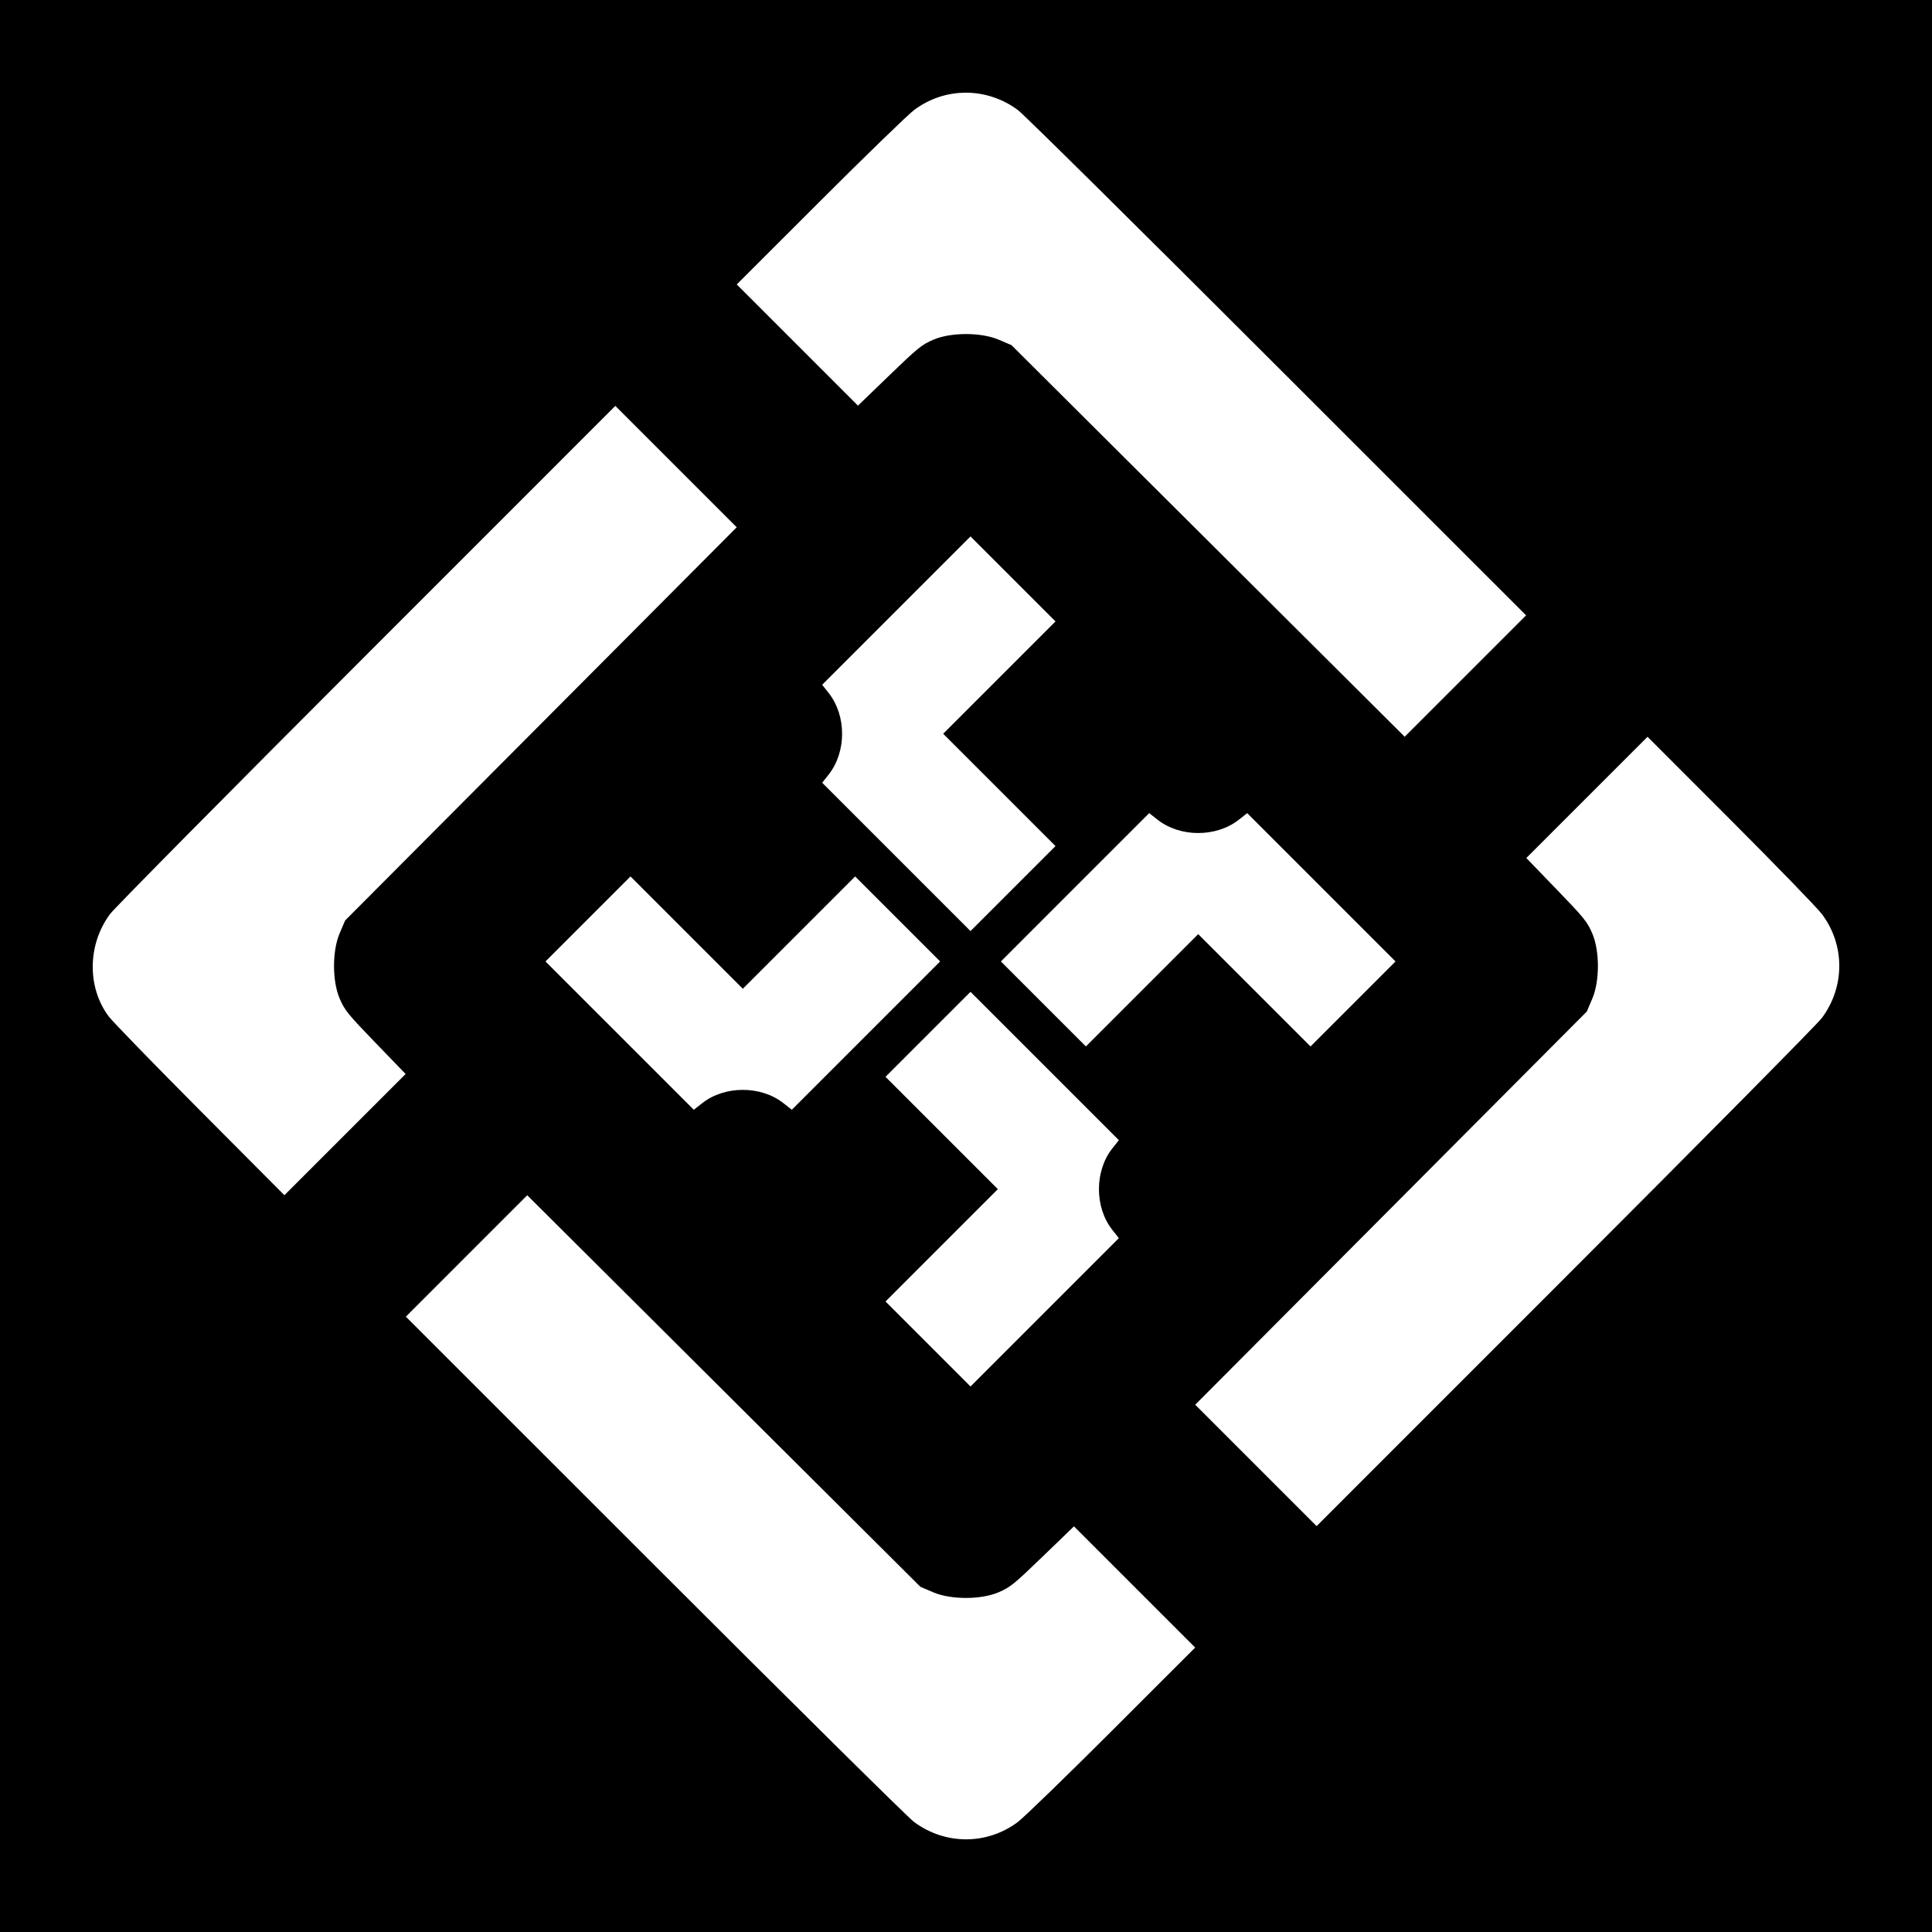 <?xml version="1.0" encoding="UTF-8" standalone="no"?>
<!-- Created with Inkscape (http://www.inkscape.org/) -->

<svg
   width="900"
   height="900"
   viewBox="0 0 238.125 238.125"
   version="1.1"
   id="svg5"
   xml:space="preserve"
   inkscape:version="1.2.2 (b0a8486541, 2022-12-01)"
   sodipodi:docname="aqyduq0ew5gw.svg"
   xmlns:inkscape="http://www.inkscape.org/namespaces/inkscape"
   xmlns:sodipodi="http://sodipodi.sourceforge.net/DTD/sodipodi-0.dtd"
   xmlns="http://www.w3.org/2000/svg"
   xmlns:svg="http://www.w3.org/2000/svg"><rect x="0" y="0" width="238.125" height="238.125" fill="#808080" stroke="none"/><sodipodi:namedview
     id="namedview7"
     pagecolor="#ffffff"
     bordercolor="#666666"
     borderopacity="1.0"
     inkscape:showpageshadow="2"
     inkscape:pageopacity="0.0"
     inkscape:pagecheckerboard="0"
     inkscape:deskcolor="#d1d1d1"
     inkscape:document-units="mm"
     showgrid="false"
     inkscape:zoom="0.52913967"
     inkscape:cx="435.61277"
     inkscape:cy="377.02711"
     inkscape:window-width="1717"
     inkscape:window-height="1106"
     inkscape:window-x="2292"
     inkscape:window-y="131"
     inkscape:window-maximized="0"
     inkscape:current-layer="layer1" /><defs
     id="defs2" /><g
     inkscape:label="Layer 1"
     inkscape:groupmode="layer"
     id="layer1"><rect
       style="fill:#000000;stroke:#000000;stroke-width:1.006;stop-color:#000000"
       id="rect420"
       width="237.119"
       height="237.119"
       x="0.503"
       y="0.503" /><path
       style="fill:#ffffff;stroke-width:0.265"
       d="m 13.39,125.264 c -2.683,-3.597 -2.604,-8.886 0.188,-12.622 0.561,-0.751 14.419,-14.76 31.631,-31.976 l 30.632,-30.639 7.481,7.481 7.481,7.481 -24.132,24.231 -24.132,24.231 -0.672,1.573 c -0.932,2.182 -0.929,5.911 0.006,8.073 0.619,1.432 1,1.901 4.4,5.422 l 3.722,3.855 -7.47,7.47 -7.47,7.47 -10.407,-10.454 c -5.724,-5.749 -10.79,-10.967 -11.258,-11.595 z m 44.113,29.535 7.481,-7.481 24.231,24.132 24.231,24.132 1.573,0.672 c 2.182,0.932 5.911,0.929 8.073,-0.006 1.432,-0.619 1.901,-1 5.422,-4.4 l 3.855,-3.722 7.47,7.47 7.47,7.47 -10.247,10.24 c -5.636,5.632 -10.866,10.702 -11.623,11.268 -3.81,2.848 -8.967,2.836 -12.801,-0.029 -0.751,-0.561 -14.76,-14.419 -31.976,-31.631 l -30.639,-30.632 z m 14.97,-41.536 5.238,-5.238 6.922,6.922 6.922,6.922 6.922,-6.922 6.922,-6.922 5.238,5.238 5.238,5.238 -9.141,9.141 -9.141,9.141 -1.032,-0.813 c -2.776,-2.188 -7.239,-2.187 -10.016,0.002 l -1.03,0.812 -9.141,-9.141 -9.141,-9.141 z m 43.592,40.224 6.922,-6.922 -6.922,-6.922 -6.922,-6.922 5.238,-5.238 5.238,-5.238 9.141,9.141 9.141,9.141 -0.813,1.032 c -2.188,2.776 -2.187,7.239 0.002,10.016 l 0.812,1.03 -9.141,9.141 -9.141,9.141 -5.238,-5.238 -5.238,-5.238 z m 55.381,-4.581 24.132,-24.231 0.672,-1.573 c 0.932,-2.182 0.929,-5.911 -0.006,-8.073 -0.619,-1.432 -1,-1.901 -4.4,-5.422 l -3.722,-3.855 7.47,-7.47 7.47,-7.47 10.239,10.247 c 5.632,5.636 10.702,10.866 11.268,11.623 2.848,3.81 2.836,8.967 -0.029,12.801 -0.561,0.751 -14.419,14.76 -31.631,31.976 l -30.632,30.639 -7.481,-7.481 -7.481,-7.481 z m -69.296,-53.461 c 2.188,-2.776 2.187,-7.239 -0.002,-10.016 l -0.812,-1.03 9.141,-9.141 9.141,-9.141 5.238,5.238 5.238,5.238 -6.922,6.922 -6.922,6.922 6.922,6.922 6.922,6.922 -5.238,5.238 -5.238,5.238 -9.141,-9.141 -9.141,-9.141 z m 30.352,13.915 9.141,-9.141 1.03,0.812 c 2.777,2.189 7.24,2.19 10.016,0.002 l 1.032,-0.813 9.141,9.141 9.141,9.141 -5.238,5.238 -5.238,5.238 -6.922,-6.922 -6.922,-6.922 -6.922,6.922 -6.922,6.922 -5.238,-5.238 -5.238,-5.238 z M 101.054,24.82 c 5.636,-5.632 10.866,-10.702 11.623,-11.268 3.81,-2.848 8.967,-2.836 12.801,0.029 0.751,0.561 14.76,14.419 31.976,31.631 l 30.64,30.632 -7.481,7.481 -7.481,7.481 -24.231,-24.132 -24.231,-24.132 -1.573,-0.672 c -2.182,-0.932 -5.911,-0.929 -8.073,0.006 -1.432,0.619 -1.901,1 -5.422,4.4 l -3.855,3.722 -7.47,-7.47 -7.47,-7.47 z"
       id="path314" /></g></svg>

